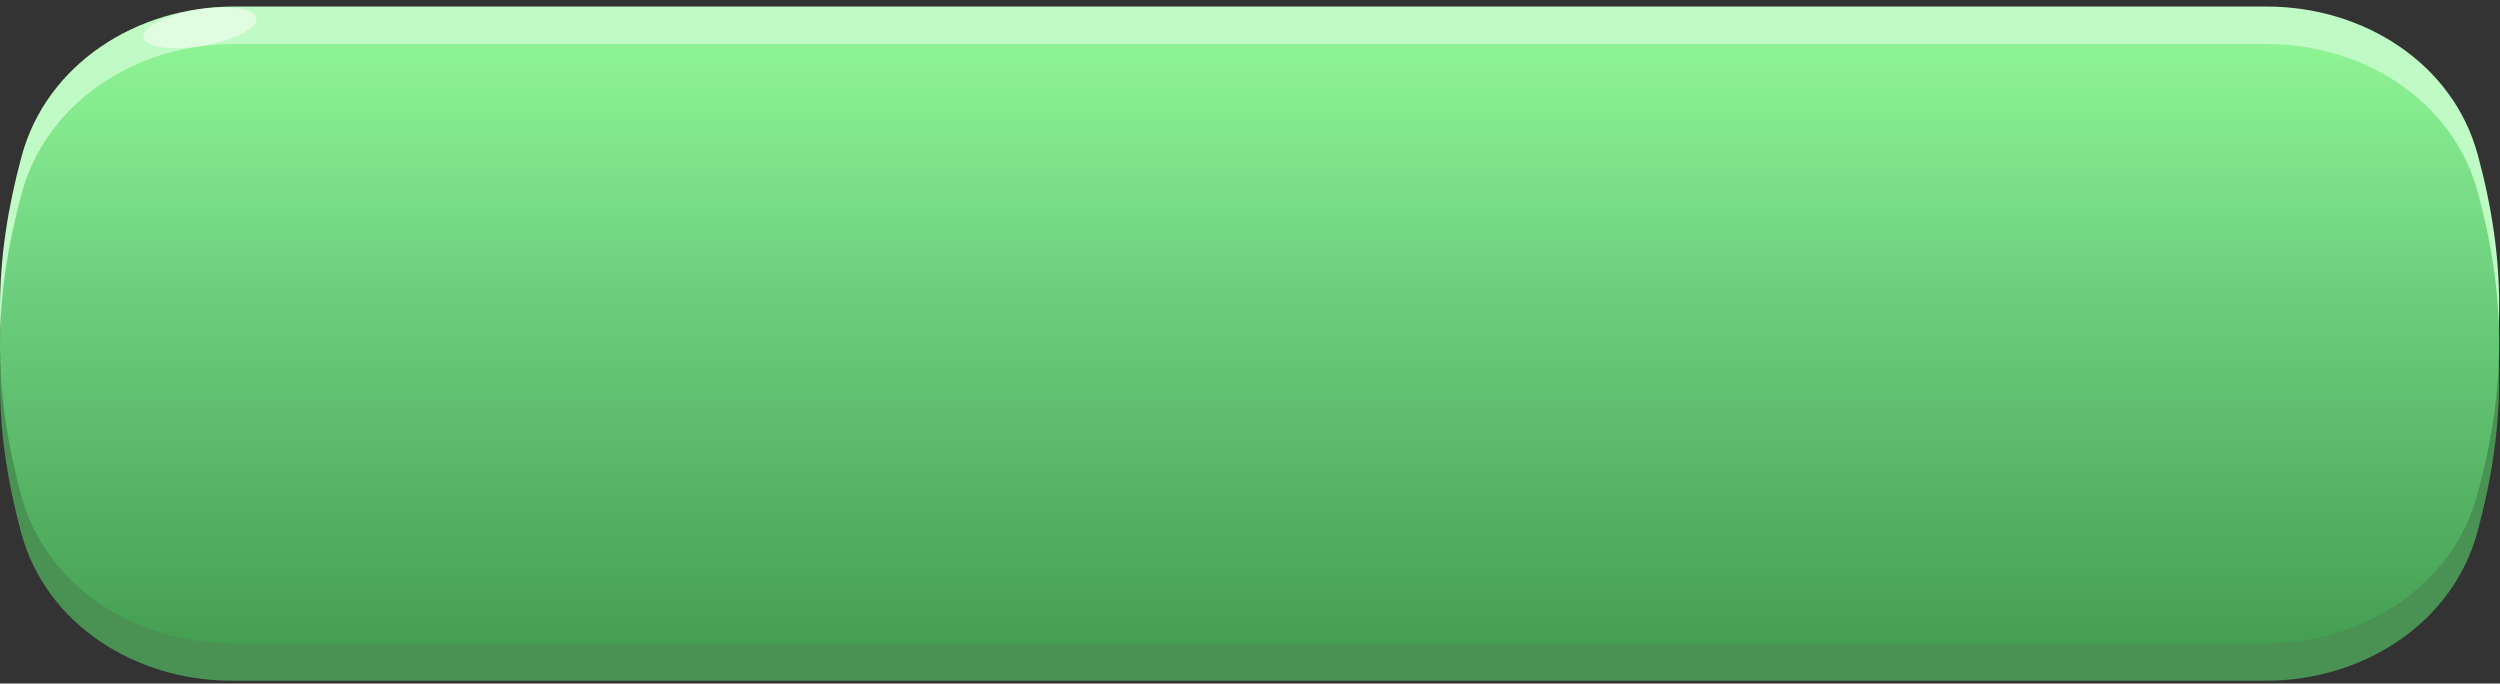 <svg width="267" height="73" viewBox="0 0 267 73" fill="none" xmlns="http://www.w3.org/2000/svg">
<rect x="0" y="0" width="267" height="73" fill="#333333" stroke="none"/>
<path d="M2.291 16.749C4.958 6.796 14.652 0.7 24.956 0.7H242.119C252.321 0.7 261.952 6.673 264.623 16.52C267.683 27.801 267.667 37.416 264.603 48.768C261.931 58.666 252.273 64.7 242.021 64.7H24.735C14.543 64.7 4.918 58.739 2.262 48.898C-0.801 37.549 -0.717 27.97 2.291 16.749Z" fill="#C0FAC4"/>
<path d="M2.291 24.749C4.958 14.796 14.652 8.7 24.956 8.7H242.119C252.321 8.7 261.952 14.673 264.623 24.52C267.683 35.801 267.667 45.416 264.603 56.768C261.931 66.666 252.273 72.7 242.021 72.7H24.735C14.543 72.7 4.918 66.739 2.262 56.898C-0.801 45.549 -0.717 35.97 2.291 24.749Z" fill="#499254"/>
<path d="M2.291 20.749C4.958 10.796 14.652 4.7 24.956 4.7H242.119C252.321 4.7 261.952 10.673 264.623 20.52C267.683 31.801 267.667 41.416 264.603 52.768C261.931 62.666 252.273 68.7 242.021 68.7H24.735C14.543 68.7 4.918 62.739 2.262 52.898C-0.801 41.549 -0.717 31.97 2.291 20.749Z" fill="url(#paint0_linear_932_1825)"/>
<ellipse cx="21.352" cy="2.961" rx="6.135" ry="1.953" transform="rotate(-9.714 21.352 2.961)" fill="white" fill-opacity="0.5"/>
<defs>
<linearGradient id="paint0_linear_932_1825" x1="133.437" y1="4.7" x2="133.437" y2="68.7" gradientUnits="userSpaceOnUse">
<stop stop-color="#8FF495"/>
<stop offset="0.422" stop-color="#6CCE7D"/>
<stop offset="1" stop-color="#459F53"/>
</linearGradient>
</defs>
</svg>
